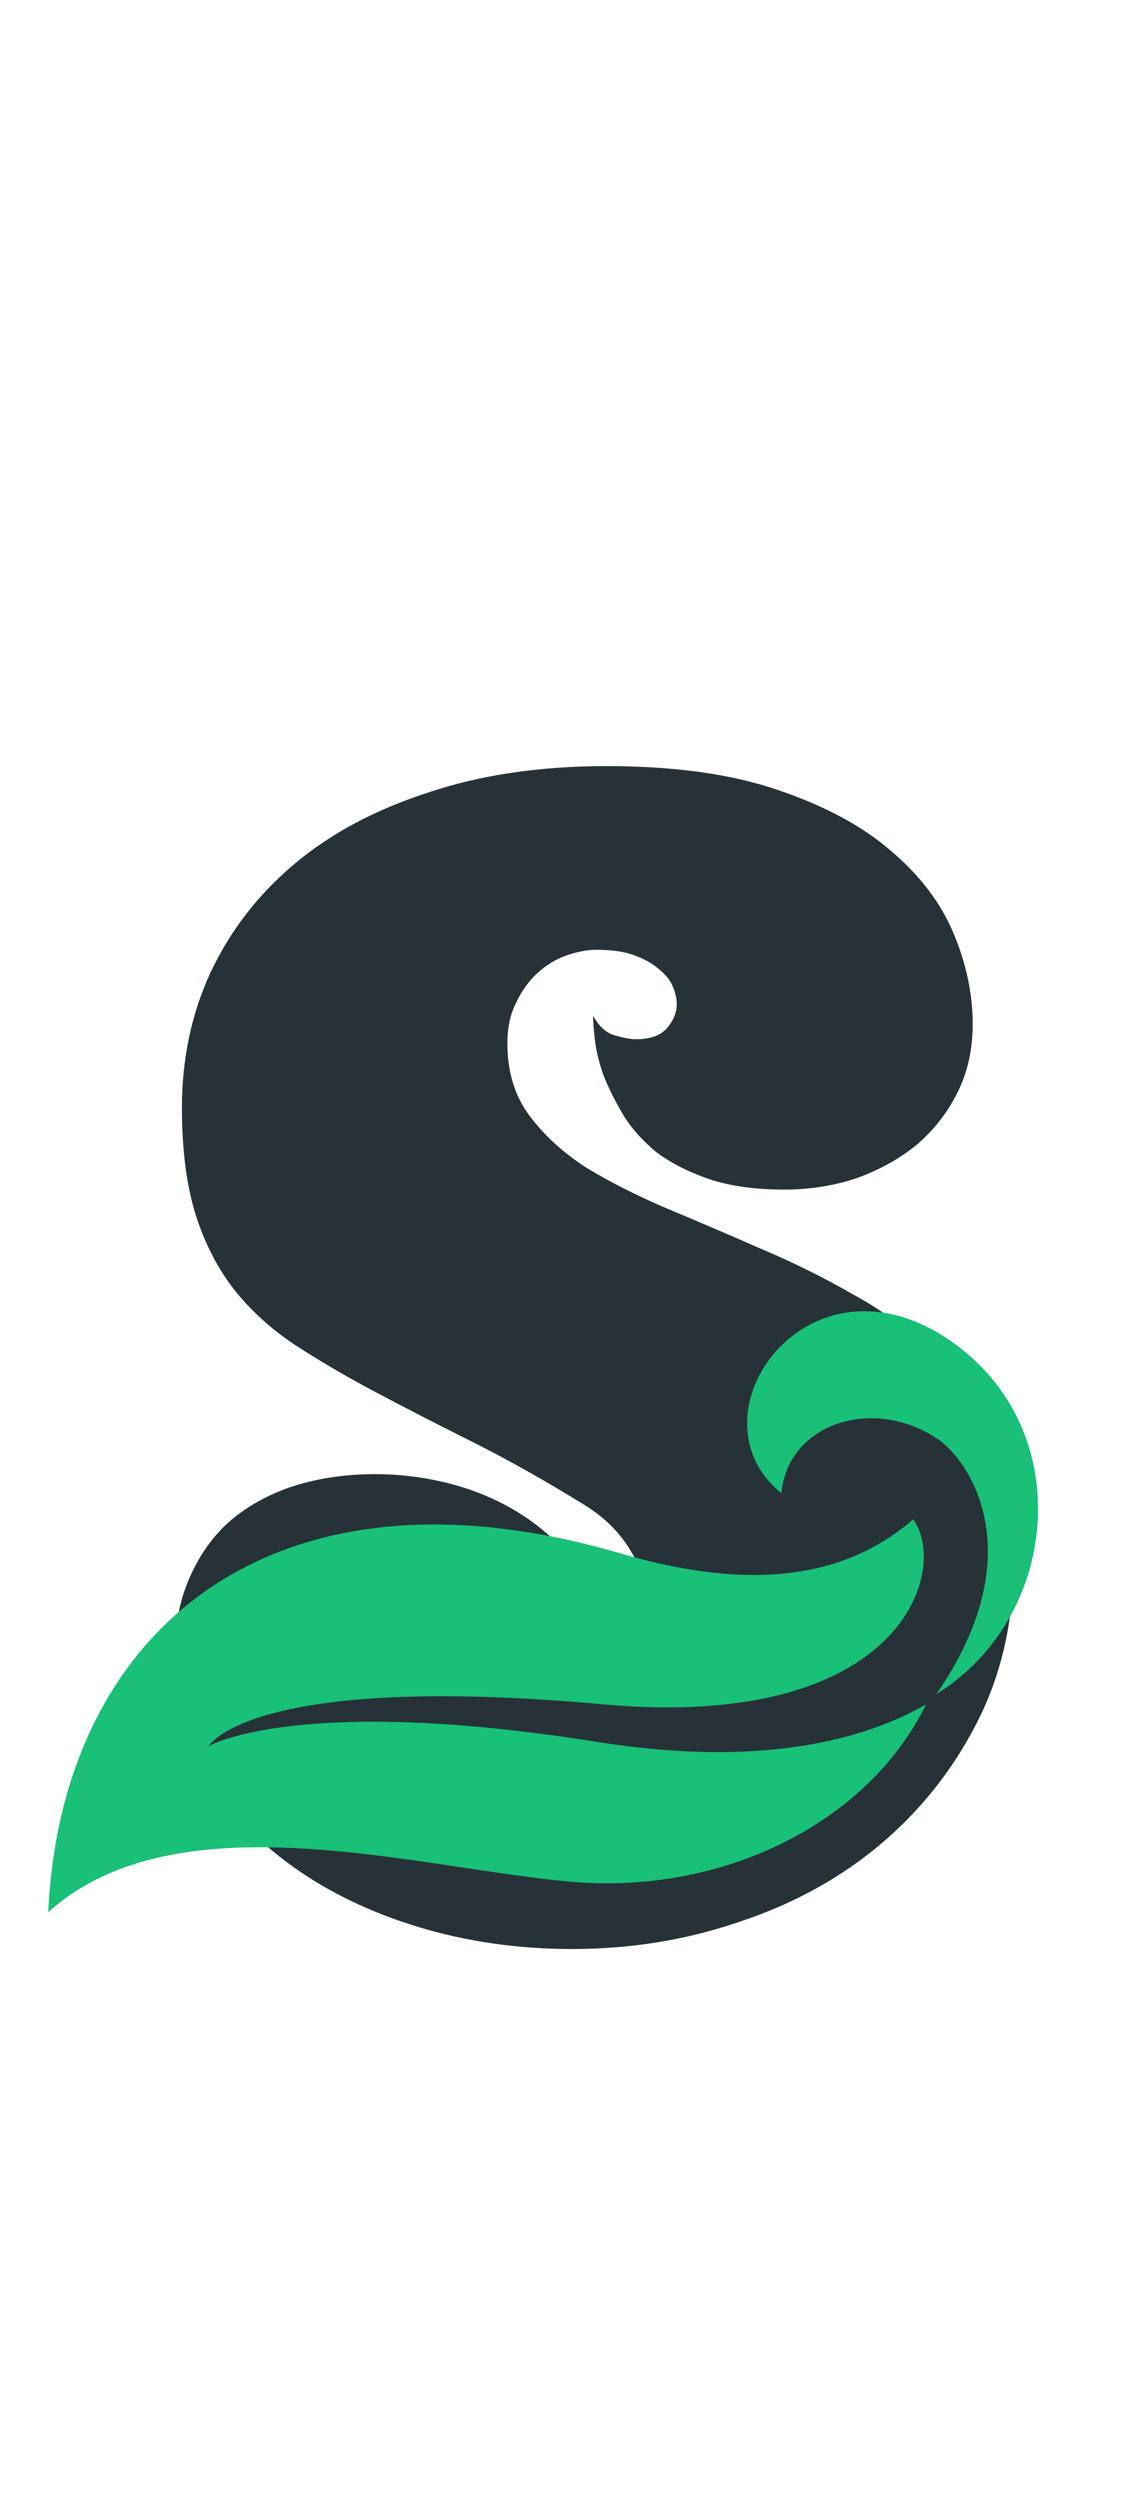 <svg width="48" height="106" viewBox="0 0 48 106" fill="none" xmlns="http://www.w3.org/2000/svg">
<path d="M41.246 43.419C41.246 44.495 41.031 45.464 40.6 46.325C40.17 47.185 39.592 47.925 38.865 48.544C38.139 49.136 37.292 49.606 36.323 49.956C35.355 50.279 34.333 50.44 33.256 50.44C32.019 50.44 30.956 50.292 30.069 49.996C29.208 49.701 28.468 49.324 27.849 48.867C27.258 48.382 26.787 47.858 26.437 47.293C26.087 46.701 25.805 46.136 25.59 45.598C25.401 45.06 25.28 44.562 25.227 44.105C25.173 43.648 25.146 43.298 25.146 43.056C25.388 43.513 25.697 43.796 26.074 43.903C26.451 44.011 26.746 44.065 26.962 44.065C27.58 44.065 28.024 43.903 28.293 43.581C28.562 43.258 28.697 42.922 28.697 42.572C28.697 42.357 28.643 42.114 28.535 41.846C28.428 41.577 28.239 41.334 27.97 41.119C27.701 40.877 27.352 40.675 26.921 40.514C26.491 40.352 25.953 40.272 25.307 40.272C24.904 40.272 24.473 40.352 24.016 40.514C23.559 40.675 23.142 40.931 22.765 41.281C22.415 41.603 22.119 42.02 21.877 42.532C21.635 43.016 21.514 43.581 21.514 44.226C21.514 45.437 21.823 46.459 22.442 47.293C23.061 48.127 23.868 48.867 24.863 49.512C25.886 50.131 27.029 50.709 28.293 51.247C29.584 51.785 30.903 52.35 32.248 52.942C33.593 53.507 34.897 54.153 36.162 54.879C37.453 55.578 38.596 56.439 39.592 57.462C40.614 58.484 41.434 59.708 42.053 61.133C42.672 62.559 42.981 64.254 42.981 66.218C42.981 68.719 42.47 70.979 41.448 72.997C40.425 75.014 39.054 76.749 37.332 78.202C35.637 79.628 33.66 80.717 31.4 81.471C29.141 82.251 26.76 82.641 24.258 82.641C21.971 82.641 19.806 82.331 17.762 81.713C15.717 81.094 13.928 80.233 12.395 79.13C10.861 78.027 9.637 76.723 8.723 75.216C7.835 73.71 7.391 72.082 7.391 70.334C7.391 69.015 7.606 67.872 8.037 66.904C8.467 65.908 9.059 65.088 9.812 64.442C10.592 63.797 11.494 63.312 12.516 62.99C13.565 62.667 14.695 62.505 15.905 62.505C16.793 62.505 17.681 62.6 18.569 62.788C19.456 62.976 20.29 63.259 21.07 63.635C21.85 64.012 22.55 64.469 23.169 65.007C23.787 65.545 24.285 66.164 24.662 66.863C24.446 66.81 24.231 66.769 24.016 66.742C23.828 66.715 23.626 66.702 23.411 66.702C22.819 66.702 22.348 66.863 21.998 67.186C21.676 67.482 21.514 67.98 21.514 68.679C21.514 69.432 21.823 70.065 22.442 70.576C23.061 71.087 23.747 71.342 24.5 71.342C24.931 71.342 25.334 71.248 25.711 71.06C26.087 70.872 26.41 70.629 26.679 70.334C26.948 70.011 27.15 69.661 27.284 69.284C27.446 68.908 27.526 68.518 27.526 68.114C27.526 67.415 27.284 66.662 26.8 65.855C26.343 65.048 25.684 64.375 24.823 63.837C23.128 62.788 21.528 61.887 20.021 61.133C18.515 60.38 17.129 59.667 15.865 58.995C14.601 58.322 13.457 57.65 12.435 56.977C11.44 56.305 10.592 55.525 9.893 54.637C9.194 53.722 8.656 52.66 8.279 51.449C7.902 50.212 7.714 48.719 7.714 46.97C7.714 44.899 8.118 42.989 8.925 41.24C9.758 39.465 10.942 37.931 12.476 36.64C14.009 35.349 15.892 34.34 18.125 33.614C20.357 32.861 22.886 32.484 25.711 32.484C28.589 32.484 31.01 32.82 32.974 33.493C34.965 34.165 36.565 35.026 37.776 36.075C39.013 37.124 39.901 38.295 40.439 39.586C40.977 40.877 41.246 42.155 41.246 43.419Z" fill="#263238"/>
<path d="M2.046 81.08C7.514 76.141 17.775 79.24 24.262 79.792C30.601 80.331 36.768 77.356 39.27 72.266C36.205 74.03 31.608 74.862 25.327 73.86C12.621 71.834 8.848 74.037 8.848 74.037C8.848 74.037 10.593 70.907 25.553 72.264C38.372 73.426 40.245 66.492 38.721 64.425C35.858 66.892 31.929 67.509 26.282 65.859C11.512 61.546 2.59 69.163 2.046 81.08Z" fill="#19C078"/>
<path d="M39.714 71.824C44.914 68.619 45.748 60.608 40.296 56.847C34.248 52.676 29.051 60.016 33.133 63.312C33.414 60.336 37.022 59.193 39.748 61.006C41.081 61.893 43.828 65.837 39.714 71.824Z" fill="#19C078"/>
</svg>
